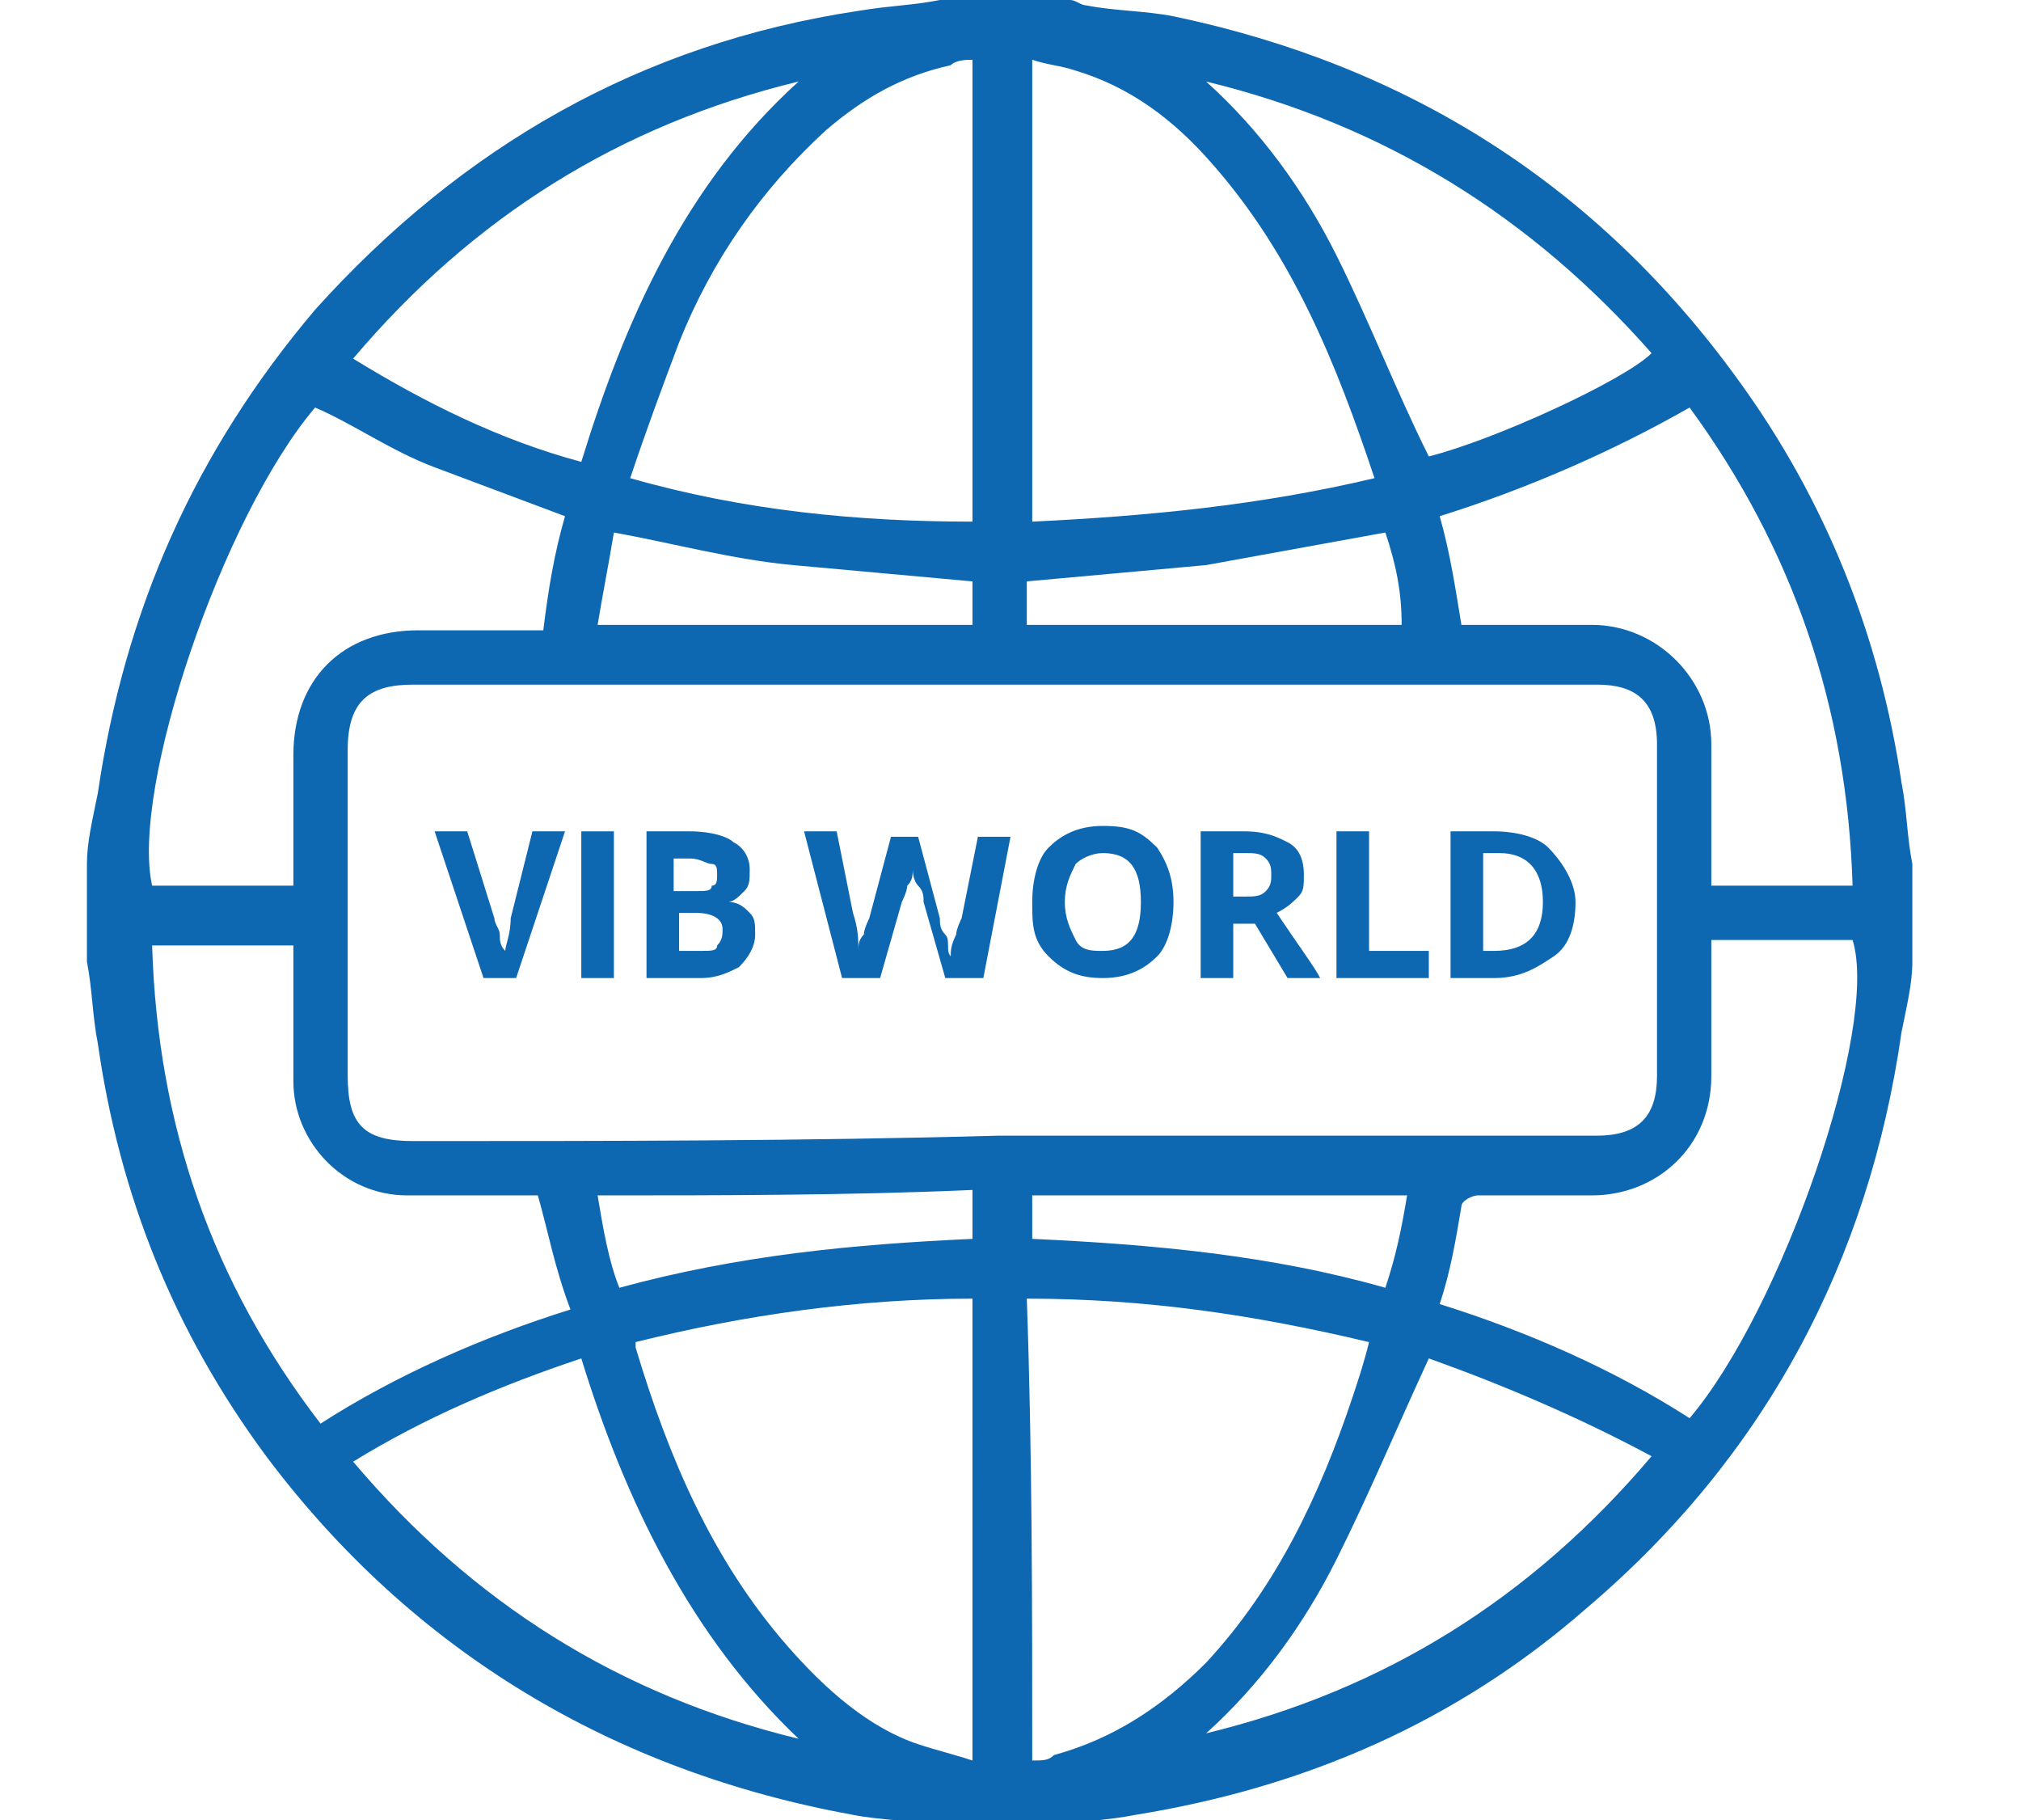 <?xml version="1.0" encoding="utf-8"?>
<!-- Generator: Adobe Illustrator 19.0.0, SVG Export Plug-In . SVG Version: 6.00 Build 0)  -->
<svg version="1.1" id="icons" xmlns="http://www.w3.org/2000/svg" xmlns:xlink="http://www.w3.org/1999/xlink" x="0px" y="0px"
	 viewBox="-940 524.5 37.2 33.5" style="enable-background:new -940 524.5 37.2 33.5;" xml:space="preserve">
<style type="text/css">
	.st0{fill:#0E67B1;}
</style>
<g>
	<path class="st0" d="M-922.7,524.5c0.8,0,1.6,0,2.4,0c0.1,0,0.2,0.1,0.3,0.1c0.5,0.1,1.1,0.1,1.6,0.2c4.3,0.9,7.8,3.1,10.4,6.7
		c1.6,2.2,2.6,4.7,3,7.4c0.1,0.5,0.1,1,0.2,1.5c0,0.6,0,1.2,0,1.8c0,0.4-0.1,0.8-0.2,1.3c-0.6,4.2-2.5,7.8-5.8,10.6
		c-2.4,2.1-5.2,3.3-8.3,3.8c-0.5,0.1-0.9,0.1-1.4,0.2c-0.7,0-1.5,0-2.2,0c-0.5-0.1-1.1-0.1-1.6-0.2c-4.4-0.8-8.1-3-10.8-6.6
		c-1.7-2.3-2.7-4.8-3.1-7.6c-0.1-0.5-0.1-1-0.2-1.5c0-0.6,0-1.2,0-1.8c0-0.4,0.1-0.8,0.2-1.3c0.5-3.4,1.8-6.3,4-8.9
		c2.7-3,6-4.9,10-5.5C-923.6,524.6-923.2,524.6-922.7,524.5z M-921.6,545.4c3.7,0,7.3,0,11,0c0.8,0,1.1-0.4,1.1-1.1c0-2,0-4.1,0-6.1
		c0-0.8-0.4-1.1-1.1-1.1c-7.3,0-14.5,0-21.8,0c-0.8,0-1.2,0.3-1.2,1.2c0,2,0,4,0,6c0,0.9,0.3,1.2,1.2,1.2
		C-928.8,545.5-925.2,545.5-921.6,545.4z M-928.4,533.3c2.1,0.6,4.2,0.8,6.3,0.8c0-2.9,0-5.7,0-8.5c-0.1,0-0.3,0-0.4,0.1
		c-0.9,0.2-1.6,0.6-2.3,1.2c-1.2,1.1-2.1,2.4-2.7,3.9C-927.8,531.6-928.1,532.4-928.4,533.3z M-922.1,548.4c-2.1,0-4.2,0.3-6.2,0.8
		c0,0.1,0,0.1,0,0.1c0.6,2,1.4,3.9,2.8,5.5c0.7,0.8,1.5,1.5,2.4,1.8c0.3,0.1,0.7,0.2,1,0.3C-922.1,554.1-922.1,551.2-922.1,548.4z
		 M-921,534.1c2.1-0.1,4.2-0.3,6.3-0.8c-0.7-2.1-1.5-4.1-3-5.8c-0.7-0.8-1.5-1.4-2.5-1.7c-0.3-0.1-0.5-0.1-0.8-0.2
		C-921,528.5-921,531.3-921,534.1z M-921,556.9c0.2,0,0.3,0,0.4-0.1c1.1-0.3,2-0.9,2.8-1.7c1.3-1.4,2.1-3.1,2.7-4.9
		c0.1-0.3,0.2-0.6,0.3-1c-2.1-0.5-4.1-0.8-6.3-0.8C-921,551.2-921,554.1-921,556.9z M-929.6,534c-0.8-0.3-1.6-0.6-2.4-0.9
		c-0.8-0.3-1.5-0.8-2.2-1.1c-1.7,2-3.4,7-3,8.8c0.9,0,1.7,0,2.6,0c0-0.8,0-1.6,0-2.4c0-1.4,0.9-2.3,2.3-2.3c0.7,0,1.5,0,2.3,0
		C-929.9,535.3-929.8,534.7-929.6,534z M-913.5,534c0.2,0.7,0.3,1.4,0.4,2c0.8,0,1.6,0,2.4,0c1.2,0,2.2,1,2.2,2.2c0,0.8,0,1.5,0,2.3
		c0,0.1,0,0.2,0,0.3c0.9,0,1.7,0,2.6,0c-0.1-3.3-1.1-6.2-3-8.8C-910.3,532.8-911.9,533.5-913.5,534z M-913.5,548.5
		c1.6,0.5,3.2,1.2,4.6,2.1c1.7-2,3.5-7.2,3-8.8c-0.8,0-1.7,0-2.6,0c0,0.8,0,1.6,0,2.5c0,1.3-1,2.2-2.2,2.2c-0.7,0-1.4,0-2.1,0
		c-0.1,0-0.3,0.1-0.3,0.2C-913.2,547.3-913.3,547.9-913.5,548.5z M-930.1,546.5c-0.8,0-1.6,0-2.4,0c-1.2,0-2.1-1-2.1-2.1
		c0-0.7,0-1.5,0-2.2c0-0.1,0-0.2,0-0.3c-0.9,0-1.8,0-2.6,0c0.1,3.3,1.1,6.2,3.1,8.8c1.4-0.9,3-1.6,4.6-2.1
		C-929.8,547.8-929.9,547.2-930.1,546.5z M-917.8,526c1,0.9,1.8,2,2.4,3.2c0.6,1.2,1.1,2.5,1.7,3.7c1.2-0.3,3.6-1.4,4.1-1.9
		C-911.8,528.5-914.5,526.8-917.8,526z M-925.3,556.5c-2-1.9-3.2-4.4-4-7c-1.5,0.5-2.9,1.1-4.2,1.9
		C-931.3,554-928.6,555.7-925.3,556.5z M-913.7,549.5c-0.6,1.3-1.1,2.5-1.7,3.7c-0.6,1.2-1.4,2.3-2.4,3.2c3.3-0.8,6-2.5,8.2-5.1
		C-910.9,550.6-912.3,550-913.7,549.5z M-925.3,526c-3.3,0.8-6,2.5-8.2,5.1c1.3,0.8,2.7,1.5,4.2,1.9
		C-928.5,530.4-927.4,527.9-925.3,526z M-929,536c2.3,0,4.6,0,6.9,0c0-0.3,0-0.6,0-0.8c-1.1-0.1-2.2-0.2-3.3-0.3
		c-1.1-0.1-2.2-0.4-3.3-0.6C-928.8,534.9-928.9,535.4-929,536z M-914.5,534.3c-1.1,0.2-2.2,0.4-3.3,0.6c-1.1,0.1-2.2,0.2-3.3,0.3
		c0,0.3,0,0.5,0,0.8c2.3,0,4.6,0,6.9,0C-914.2,535.4-914.3,534.9-914.5,534.3z M-929,546.5c0.1,0.6,0.2,1.2,0.4,1.7
		c2.2-0.6,4.3-0.8,6.5-0.9c0-0.3,0-0.6,0-0.9C-924.4,546.5-926.7,546.5-929,546.5z M-914.1,546.5c-2.3,0-4.6,0-6.9,0
		c0,0.3,0,0.6,0,0.8c2.2,0.1,4.4,0.3,6.5,0.9C-914.3,547.6-914.2,547.1-914.1,546.5z"/>
	<g>
		<path class="st0" d="M-930.2,539.8h0.6l-0.9,2.7h-0.6l-0.9-2.7h0.6l0.5,1.6c0,0.1,0.1,0.2,0.1,0.3c0,0.1,0,0.2,0.1,0.3
			c0-0.1,0.1-0.3,0.1-0.6L-930.2,539.8z"/>
		<path class="st0" d="M-929.3,542.5v-2.7h0.6v2.7H-929.3z"/>
		<path class="st0" d="M-928.1,539.8h0.8c0.4,0,0.7,0.1,0.8,0.2c0.2,0.1,0.3,0.3,0.3,0.5c0,0.2,0,0.3-0.1,0.4
			c-0.1,0.1-0.2,0.2-0.3,0.2v0c0.2,0,0.3,0.1,0.4,0.2c0.1,0.1,0.1,0.2,0.1,0.4c0,0.2-0.1,0.4-0.3,0.6c-0.2,0.1-0.4,0.2-0.7,0.2h-1
			V539.8z M-927.5,540.9h0.3c0.2,0,0.3,0,0.3-0.1c0.1,0,0.1-0.1,0.1-0.2c0-0.1,0-0.2-0.1-0.2c-0.1,0-0.2-0.1-0.4-0.1h-0.3V540.9z
			 M-927.5,541.3v0.7h0.4c0.2,0,0.3,0,0.3-0.1c0.1-0.1,0.1-0.2,0.1-0.3c0-0.2-0.2-0.3-0.5-0.3H-927.5z"/>
		<path class="st0" d="M-921.9,542.5h-0.7l-0.4-1.4c0-0.1,0-0.2-0.1-0.3s-0.1-0.3-0.1-0.3c0,0.1,0,0.2-0.1,0.3
			c0,0.1-0.1,0.3-0.1,0.3l-0.4,1.4h-0.7l-0.7-2.7h0.6l0.3,1.5c0.1,0.3,0.1,0.5,0.1,0.7c0-0.1,0-0.2,0.1-0.3c0-0.1,0.1-0.3,0.1-0.3
			l0.4-1.5h0.5l0.4,1.5c0,0.1,0,0.2,0.1,0.3s0,0.3,0.1,0.4c0-0.1,0-0.2,0.1-0.4c0-0.1,0.1-0.3,0.1-0.3l0.3-1.5h0.6L-921.9,542.5z"/>
		<path class="st0" d="M-918.4,541.1c0,0.4-0.1,0.8-0.3,1s-0.5,0.4-1,0.4c-0.4,0-0.7-0.1-1-0.4s-0.3-0.6-0.3-1c0-0.4,0.1-0.8,0.3-1
			c0.2-0.2,0.5-0.4,1-0.4s0.7,0.1,1,0.4C-918.5,540.4-918.4,540.7-918.4,541.1z M-920.4,541.1c0,0.3,0.1,0.5,0.2,0.7
			s0.3,0.2,0.5,0.2c0.5,0,0.7-0.3,0.7-0.9c0-0.6-0.2-0.9-0.7-0.9c-0.2,0-0.4,0.1-0.5,0.2C-920.3,540.6-920.4,540.8-920.4,541.1z"/>
		<path class="st0" d="M-917.3,541.5v1h-0.6v-2.7h0.8c0.4,0,0.6,0.1,0.8,0.2c0.2,0.1,0.3,0.3,0.3,0.6c0,0.2,0,0.3-0.1,0.4
			c-0.1,0.1-0.2,0.2-0.4,0.3c0.4,0.6,0.7,1,0.8,1.2h-0.6l-0.6-1H-917.3z M-917.3,541h0.2c0.2,0,0.3,0,0.4-0.1
			c0.1-0.1,0.1-0.2,0.1-0.3c0-0.1,0-0.2-0.1-0.3s-0.2-0.1-0.4-0.1h-0.2V541z"/>
		<path class="st0" d="M-915.4,542.5v-2.7h0.6v2.2h1.1v0.5H-915.4z"/>
		<path class="st0" d="M-911,541.1c0,0.4-0.1,0.8-0.4,1c-0.3,0.2-0.6,0.4-1.1,0.4h-0.8v-2.7h0.8c0.4,0,0.8,0.1,1,0.3
			S-911,540.7-911,541.1z M-911.6,541.1c0-0.6-0.3-0.9-0.8-0.9h-0.3v1.8h0.2C-911.9,542-911.6,541.7-911.6,541.1z"/>
	</g>
</g>
</svg>
